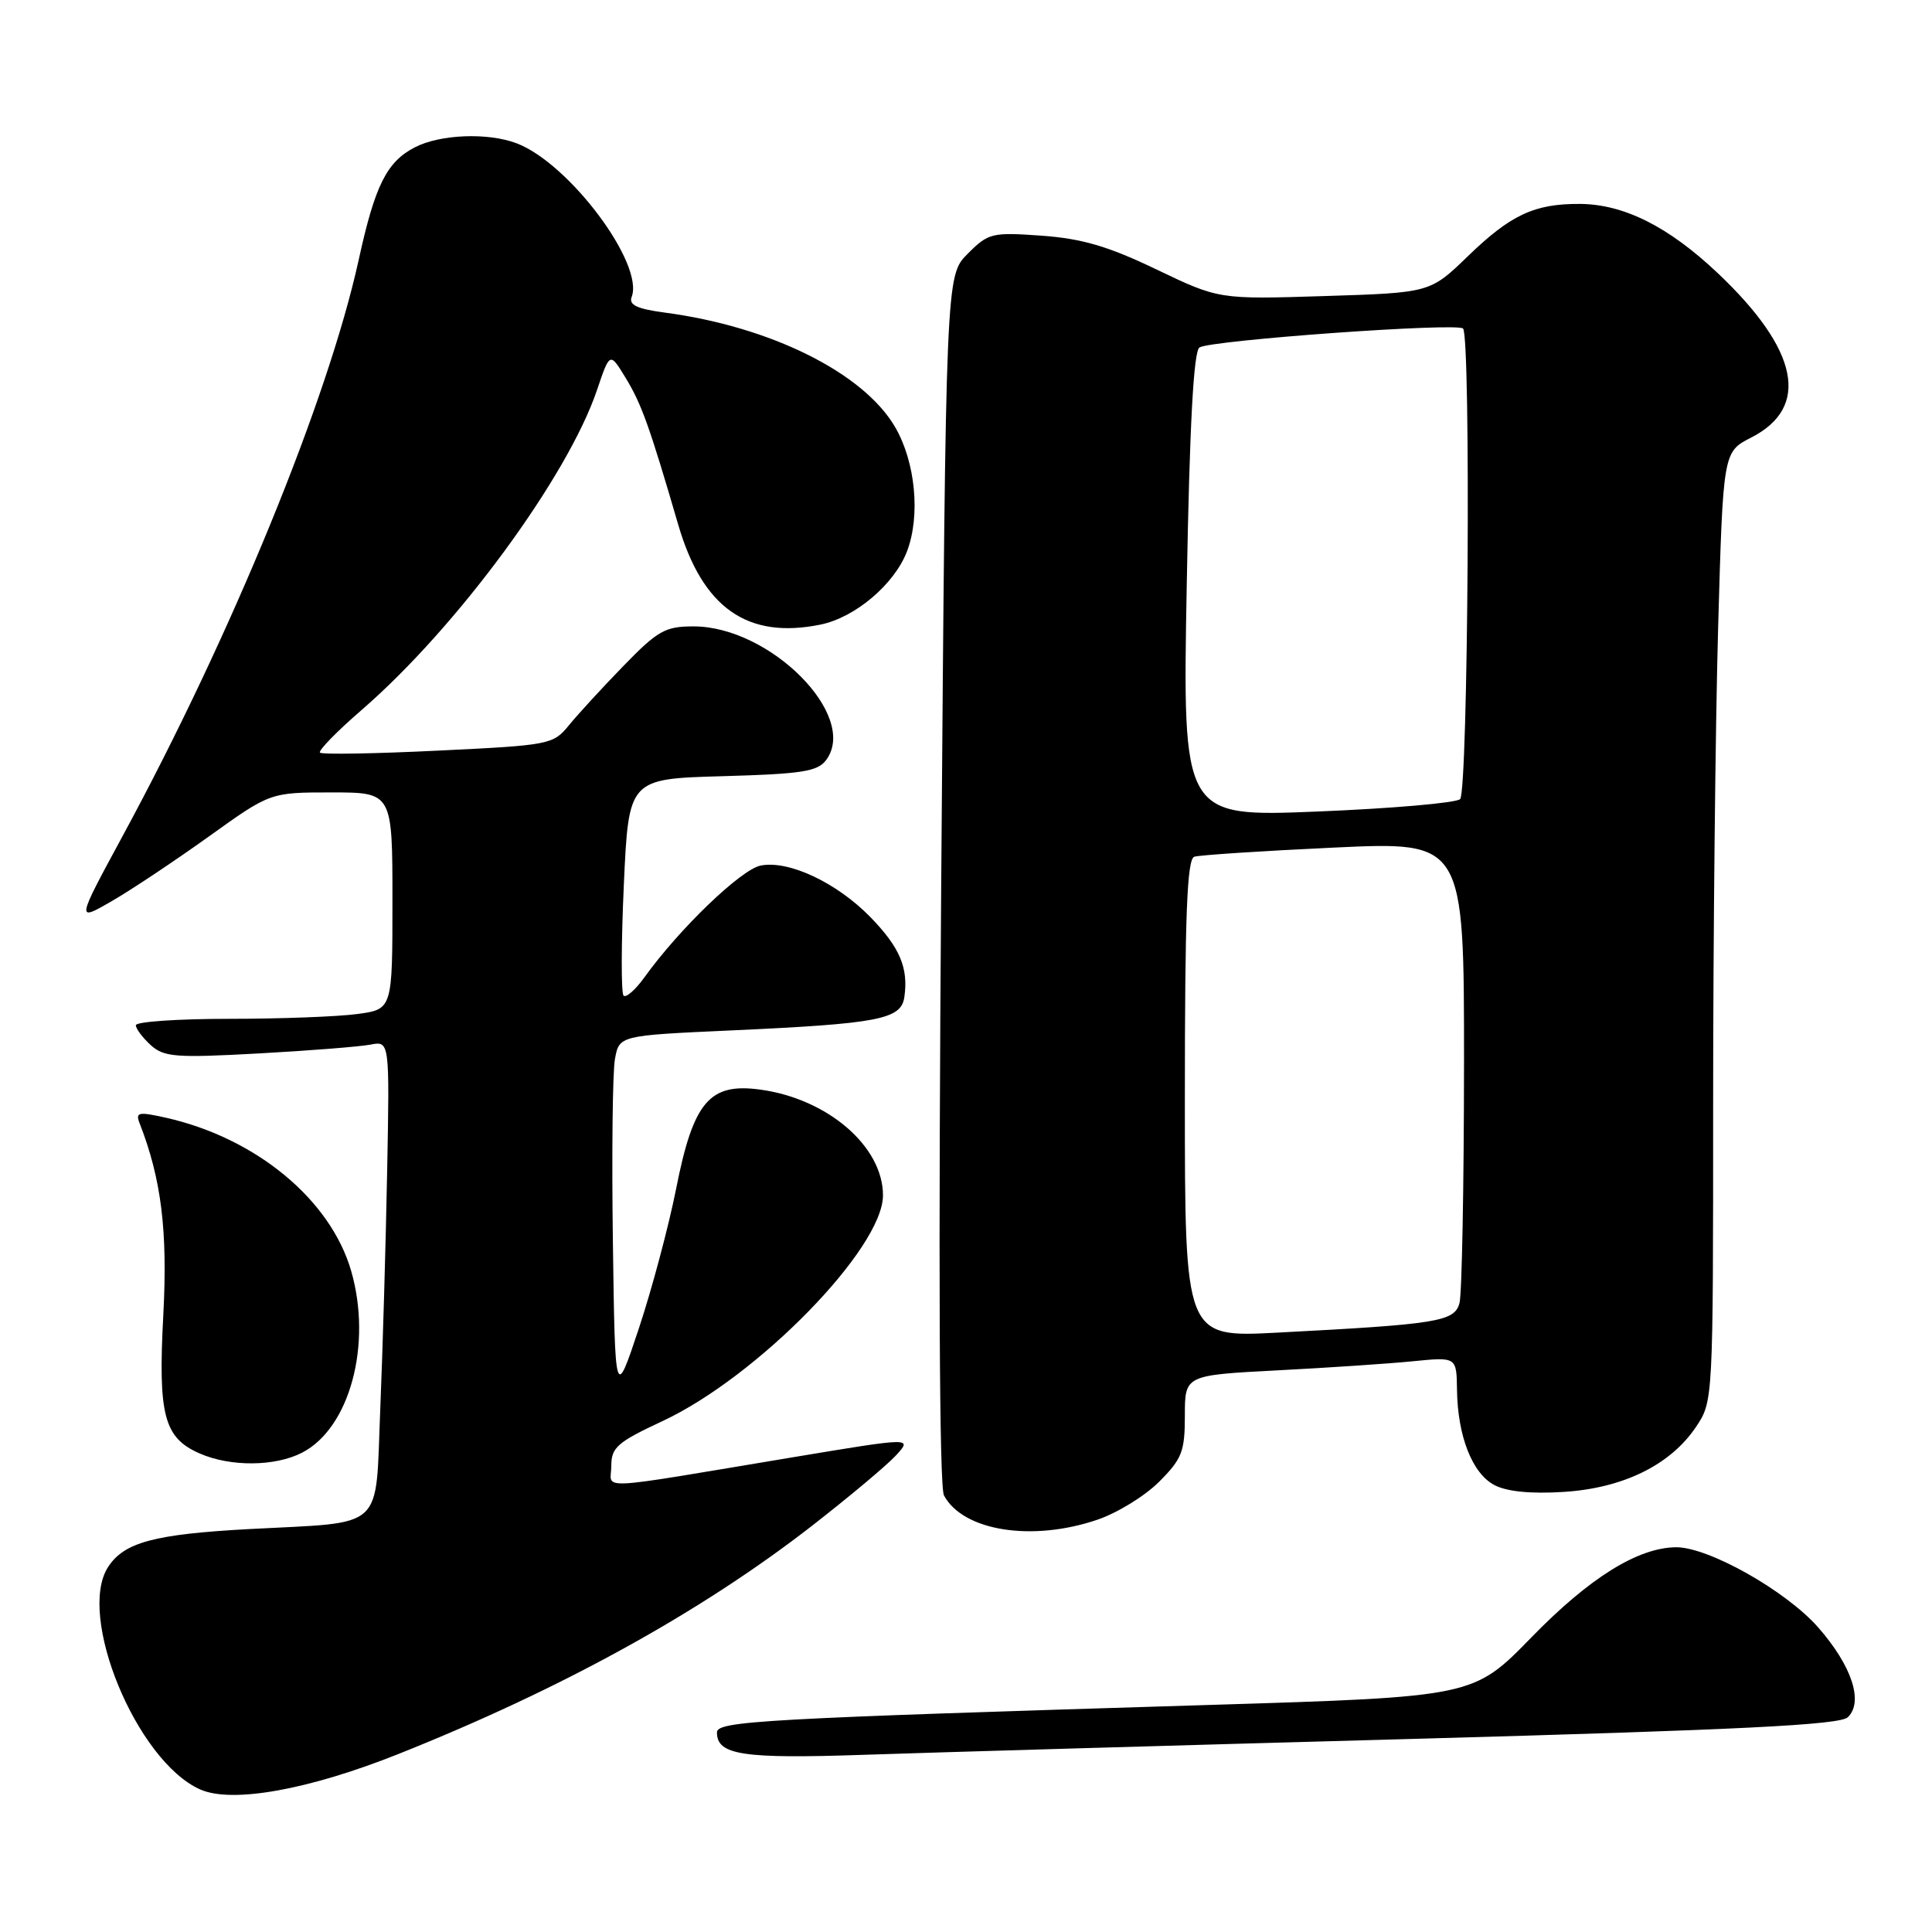<?xml version="1.0" encoding="UTF-8" standalone="no"?>
<!DOCTYPE svg PUBLIC "-//W3C//DTD SVG 1.1//EN" "http://www.w3.org/Graphics/SVG/1.1/DTD/svg11.dtd" >
<svg xmlns="http://www.w3.org/2000/svg" xmlns:xlink="http://www.w3.org/1999/xlink" version="1.1" viewBox="0 0 256 256">
 <g >
 <path fill="currentColor"
d=" M 52.83 232.40 C 74.49 223.76 92.84 213.63 107.55 202.21 C 112.47 198.38 117.49 194.18 118.71 192.86 C 120.91 190.46 120.91 190.46 105.21 193.07 C 78.11 197.58 81.00 197.44 81.00 194.25 C 81.00 191.80 81.79 191.10 87.75 188.32 C 100.37 182.44 117.00 165.41 117.00 158.39 C 117.00 151.91 109.68 145.60 100.75 144.38 C 94.01 143.45 91.87 145.97 89.59 157.52 C 88.61 162.46 86.39 170.78 84.66 176.00 C 81.50 185.50 81.50 185.50 81.21 164.50 C 81.05 152.95 81.17 142.08 81.48 140.35 C 82.05 137.21 82.05 137.21 96.78 136.54 C 116.42 135.65 119.41 135.08 119.83 132.12 C 120.39 128.26 119.24 125.55 115.35 121.54 C 110.89 116.96 104.52 113.96 100.80 114.69 C 98.20 115.19 89.97 123.11 85.37 129.53 C 84.19 131.16 82.96 132.24 82.63 131.93 C 82.29 131.61 82.31 125.02 82.66 117.28 C 83.30 103.20 83.30 103.20 95.73 102.85 C 106.34 102.55 108.36 102.23 109.49 100.68 C 113.79 94.81 102.03 83.00 91.89 83.00 C 88.14 83.00 87.15 83.56 82.60 88.25 C 79.79 91.14 76.54 94.68 75.37 96.12 C 73.30 98.66 72.83 98.75 58.06 99.46 C 49.70 99.87 42.65 99.99 42.40 99.73 C 42.14 99.47 44.65 96.90 47.98 94.02 C 60.55 83.13 75.22 63.18 79.11 51.67 C 80.81 46.64 80.81 46.64 82.90 50.07 C 85.00 53.51 86.07 56.50 89.87 69.53 C 93.09 80.56 99.04 84.74 108.73 82.76 C 113.31 81.82 118.49 77.44 120.17 73.09 C 121.99 68.35 121.31 61.20 118.59 56.56 C 114.38 49.38 102.08 43.27 88.09 41.42 C 84.40 40.93 83.29 40.40 83.70 39.34 C 85.38 34.95 75.41 21.63 68.46 18.99 C 64.65 17.54 58.32 17.79 54.97 19.52 C 51.24 21.45 49.69 24.54 47.52 34.47 C 43.45 52.98 30.68 84.15 16.23 110.81 C 10.10 122.13 10.10 122.13 14.80 119.41 C 17.39 117.92 23.17 114.06 27.66 110.85 C 35.81 105.00 35.81 105.00 43.91 105.00 C 52.00 105.00 52.00 105.00 52.00 119.36 C 52.00 133.73 52.00 133.73 47.36 134.36 C 44.81 134.71 37.16 135.00 30.36 135.00 C 23.56 135.00 18.00 135.38 18.00 135.85 C 18.00 136.31 18.89 137.49 19.97 138.48 C 21.73 140.07 23.26 140.19 34.22 139.59 C 40.98 139.22 47.65 138.69 49.07 138.42 C 51.63 137.92 51.63 137.92 51.30 155.21 C 51.12 164.72 50.71 178.87 50.39 186.64 C 49.71 203.06 51.27 201.63 33.00 202.61 C 20.47 203.29 16.46 204.36 14.34 207.61 C 10.13 214.03 18.08 233.33 26.50 237.10 C 30.71 238.99 40.85 237.18 52.83 232.40 Z  M 187.00 230.42 C 230.76 229.21 243.81 228.56 244.85 227.54 C 246.96 225.49 245.37 220.71 240.91 215.63 C 236.63 210.77 226.37 204.99 222.09 205.02 C 217.03 205.06 210.60 209.07 202.91 216.97 C 195.24 224.84 195.24 224.84 160.37 225.91 C 100.79 227.73 95.00 228.05 95.00 229.56 C 95.00 232.55 98.39 233.07 114.50 232.52 C 123.30 232.22 155.93 231.27 187.00 230.42 Z  M 145.41 201.37 C 148.04 200.48 151.72 198.22 153.59 196.34 C 156.62 193.31 157.00 192.34 157.00 187.58 C 157.00 182.22 157.00 182.22 169.25 181.58 C 175.99 181.23 184.09 180.69 187.25 180.37 C 193.00 179.80 193.00 179.80 193.06 184.15 C 193.14 190.27 195.07 195.22 198.00 196.77 C 199.63 197.64 202.82 197.96 207.13 197.69 C 215.03 197.21 221.32 194.13 224.71 189.10 C 227.00 185.70 227.00 185.70 227.00 146.10 C 227.00 124.32 227.30 96.01 227.66 83.19 C 228.32 59.88 228.32 59.88 232.04 57.98 C 239.90 53.97 238.36 46.36 227.62 36.20 C 221.09 30.02 215.16 27.05 209.32 27.02 C 203.32 26.99 200.17 28.46 194.50 33.95 C 189.50 38.79 189.50 38.79 175.50 39.23 C 161.51 39.67 161.51 39.67 153.23 35.70 C 146.84 32.63 143.38 31.62 138.03 31.23 C 131.43 30.76 130.97 30.87 128.22 33.63 C 125.33 36.52 125.33 36.52 124.72 116.43 C 124.33 167.44 124.46 196.99 125.08 198.15 C 127.61 202.87 136.76 204.32 145.41 201.37 Z  M 40.04 192.48 C 46.35 189.22 49.34 178.13 46.53 168.40 C 43.79 158.95 33.93 150.79 21.97 148.10 C 18.33 147.29 17.93 147.37 18.50 148.84 C 21.38 156.22 22.23 163.09 21.64 174.22 C 20.93 187.55 21.72 190.53 26.48 192.60 C 30.56 194.38 36.46 194.33 40.04 192.48 Z  M 157.00 145.58 C 157.00 121.15 157.29 113.84 158.25 113.52 C 158.94 113.30 167.26 112.75 176.75 112.31 C 194.00 111.50 194.00 111.50 193.99 141.00 C 193.98 157.22 193.71 171.47 193.39 172.66 C 192.73 175.12 190.55 175.47 169.25 176.58 C 157.00 177.22 157.00 177.22 157.00 145.58 Z  M 157.25 77.50 C 157.63 56.23 158.16 46.52 158.94 46.04 C 160.51 45.07 193.06 42.73 193.86 43.53 C 194.92 44.60 194.54 104.86 193.47 105.89 C 192.94 106.39 184.44 107.13 174.60 107.53 C 156.69 108.26 156.69 108.26 157.25 77.50 Z "/>
</g>
</svg>